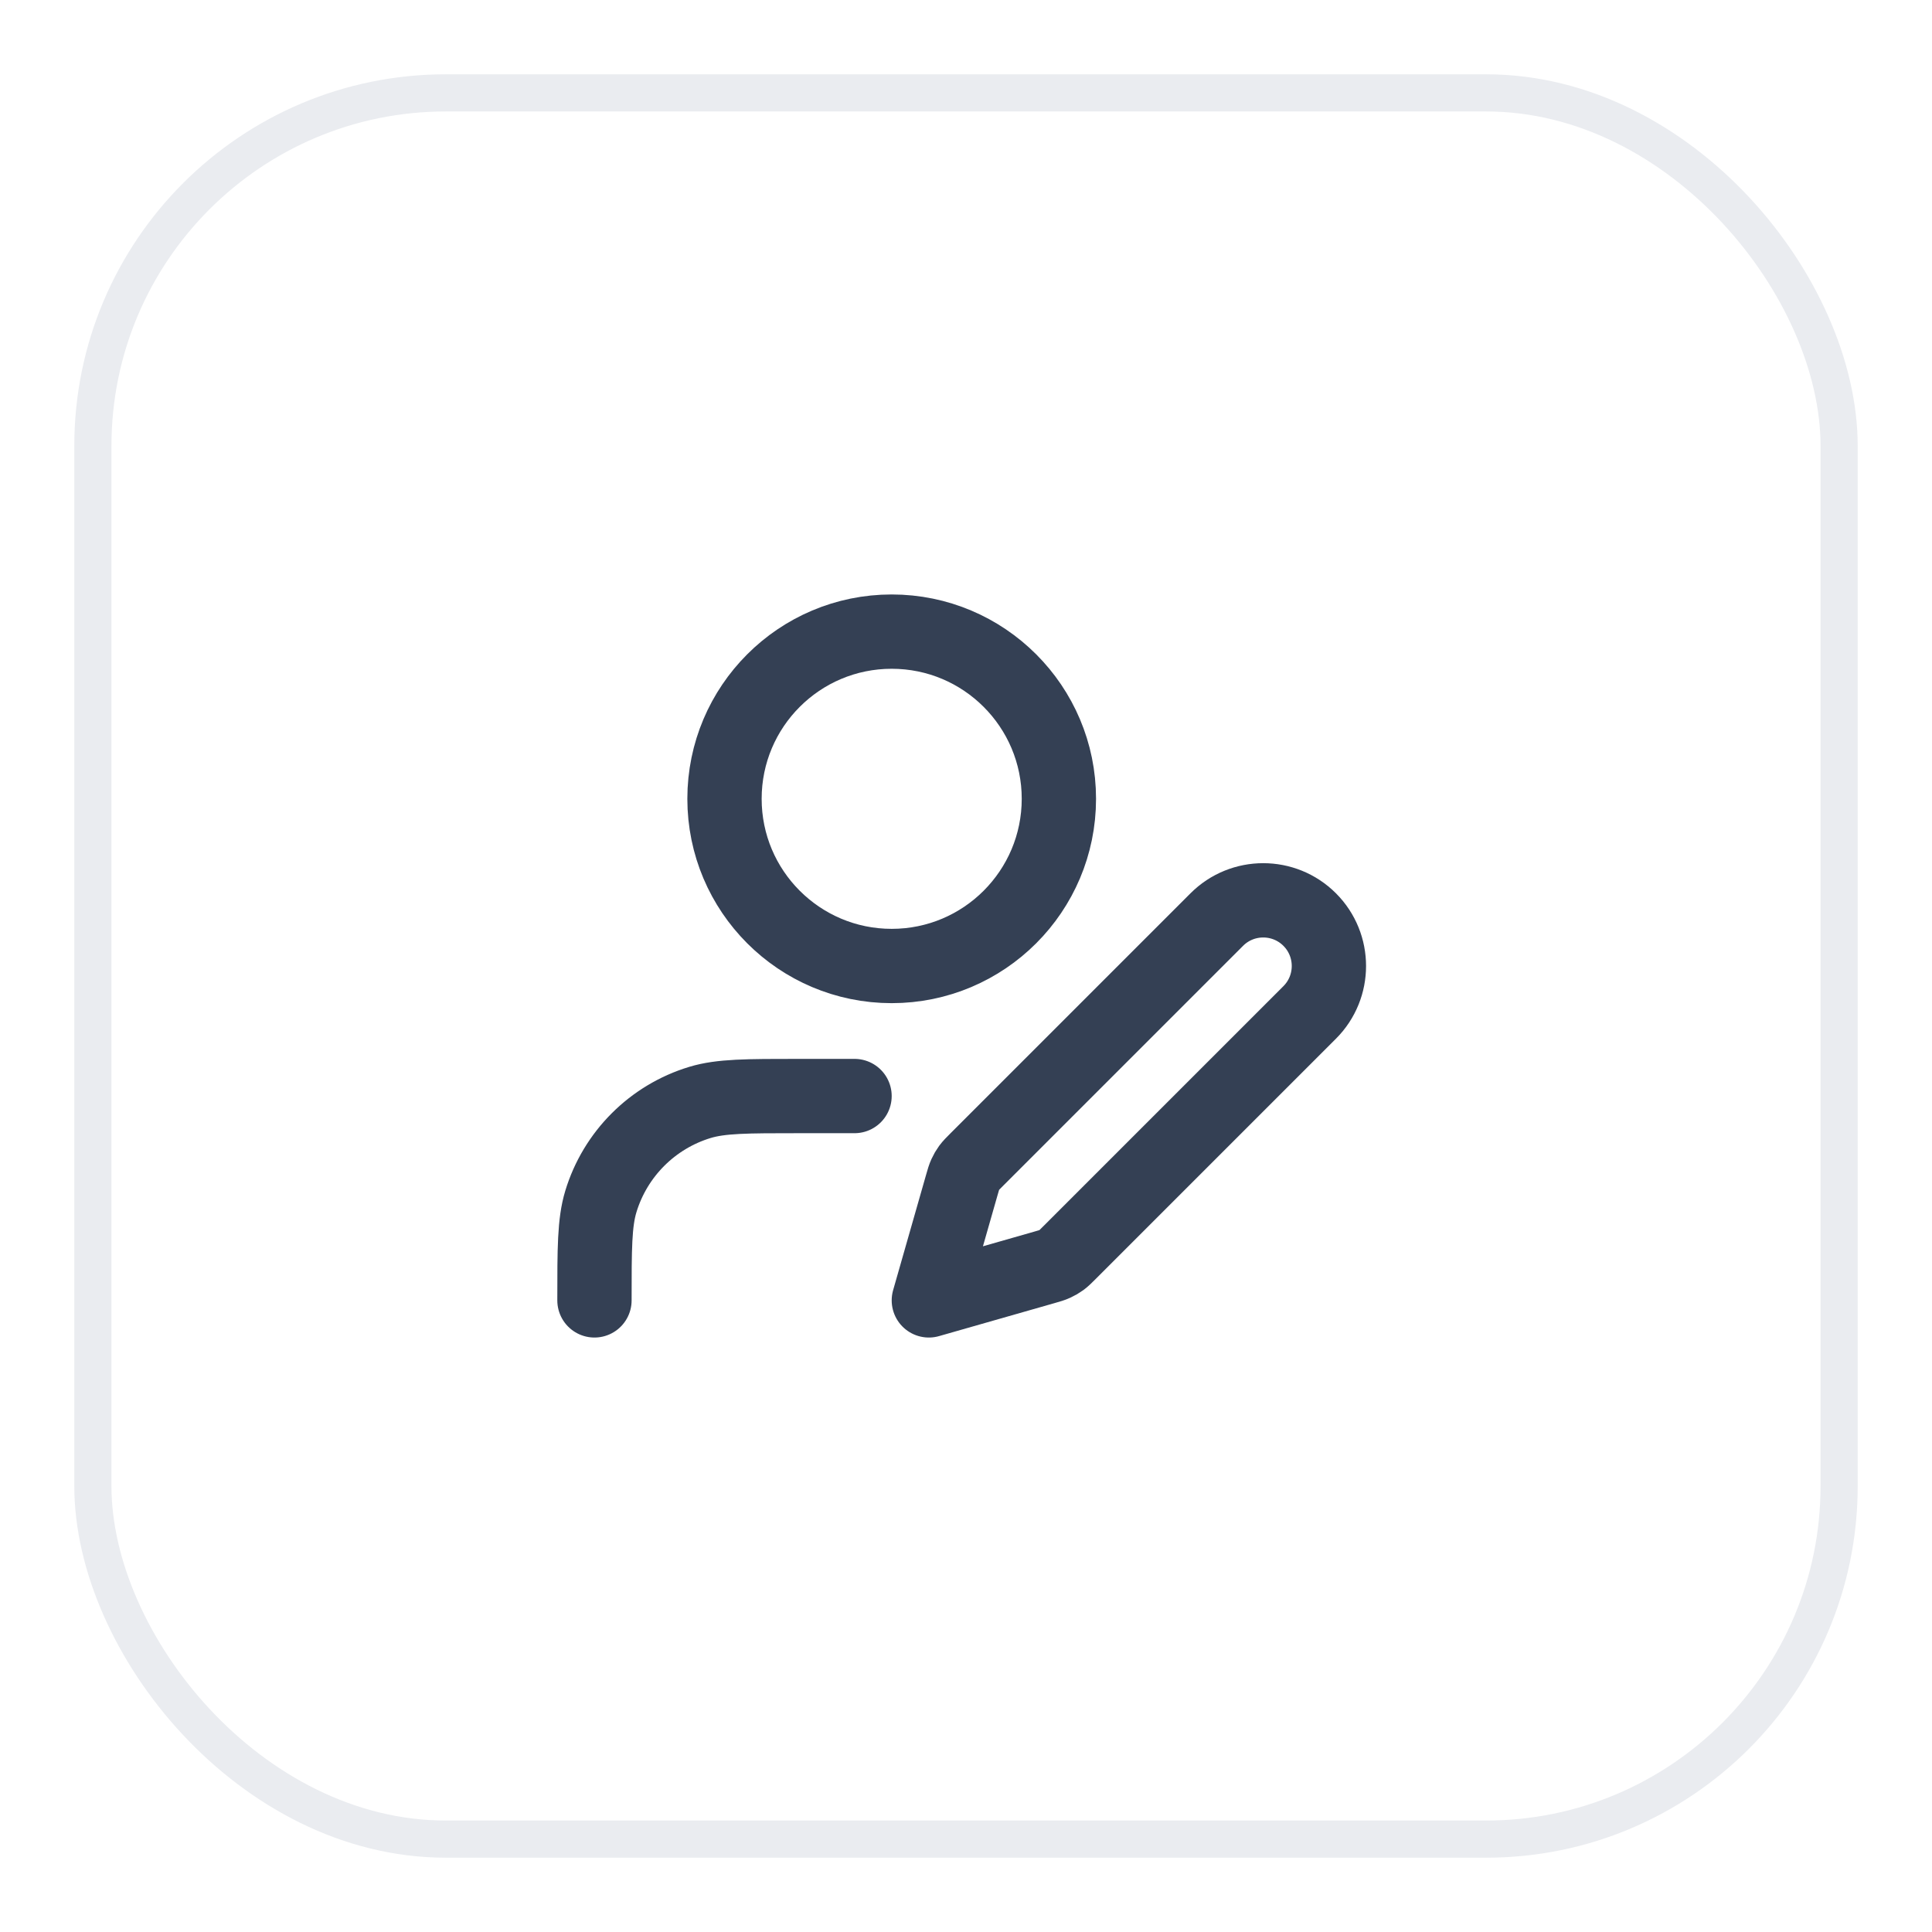 <svg width="52" height="52" viewBox="0 0 52 52" fill="none" xmlns="http://www.w3.org/2000/svg">
<g filter="url(#filter0_d_4519_4098)">
<rect x="2" y="1" width="48" height="48" rx="10" fill="white"/>
<path d="M23 28.5H21.5C20.104 28.5 19.407 28.5 18.839 28.672C17.561 29.06 16.56 30.061 16.172 31.339C16 31.907 16 32.604 16 34M28.5 20.5C28.5 22.985 26.485 25 24 25C21.515 25 19.5 22.985 19.5 20.5C19.5 18.015 21.515 16 24 16C26.485 16 28.5 18.015 28.5 20.5ZM25 34L28.101 33.114C28.25 33.072 28.324 33.05 28.393 33.018C28.455 32.99 28.513 32.956 28.568 32.916C28.629 32.871 28.684 32.816 28.793 32.707L35.25 26.25C35.94 25.56 35.94 24.44 35.25 23.75C34.56 23.06 33.44 23.06 32.75 23.75L26.293 30.207C26.184 30.316 26.129 30.371 26.084 30.432C26.044 30.487 26.01 30.545 25.982 30.607C25.95 30.676 25.928 30.75 25.886 30.899L25 34Z" stroke="#344054" stroke-width="2" stroke-linecap="round" stroke-linejoin="round"/>
<rect x="2.5" y="1.5" width="47" height="47" rx="9.5" stroke="#EAECF0"/>
</g>
<defs>
<filter id="filter0_d_4519_4098" x="0" y="0" width="52" height="52" filterUnits="userSpaceOnUse" color-interpolation-filters="sRGB">
<feFlood flood-opacity="0" result="BackgroundImageFix"/>
<feColorMatrix in="SourceAlpha" type="matrix" values="0 0 0 0 0 0 0 0 0 0 0 0 0 0 0 0 0 0 127 0" result="hardAlpha"/>
<feOffset dy="1"/>
<feGaussianBlur stdDeviation="1"/>
<feColorMatrix type="matrix" values="0 0 0 0 0.063 0 0 0 0 0.094 0 0 0 0 0.157 0 0 0 0.05 0"/>
<feBlend mode="normal" in2="BackgroundImageFix" result="effect1_dropShadow_4519_4098"/>
<feBlend mode="normal" in="SourceGraphic" in2="effect1_dropShadow_4519_4098" result="shape"/>
</filter>
</defs>
</svg>
